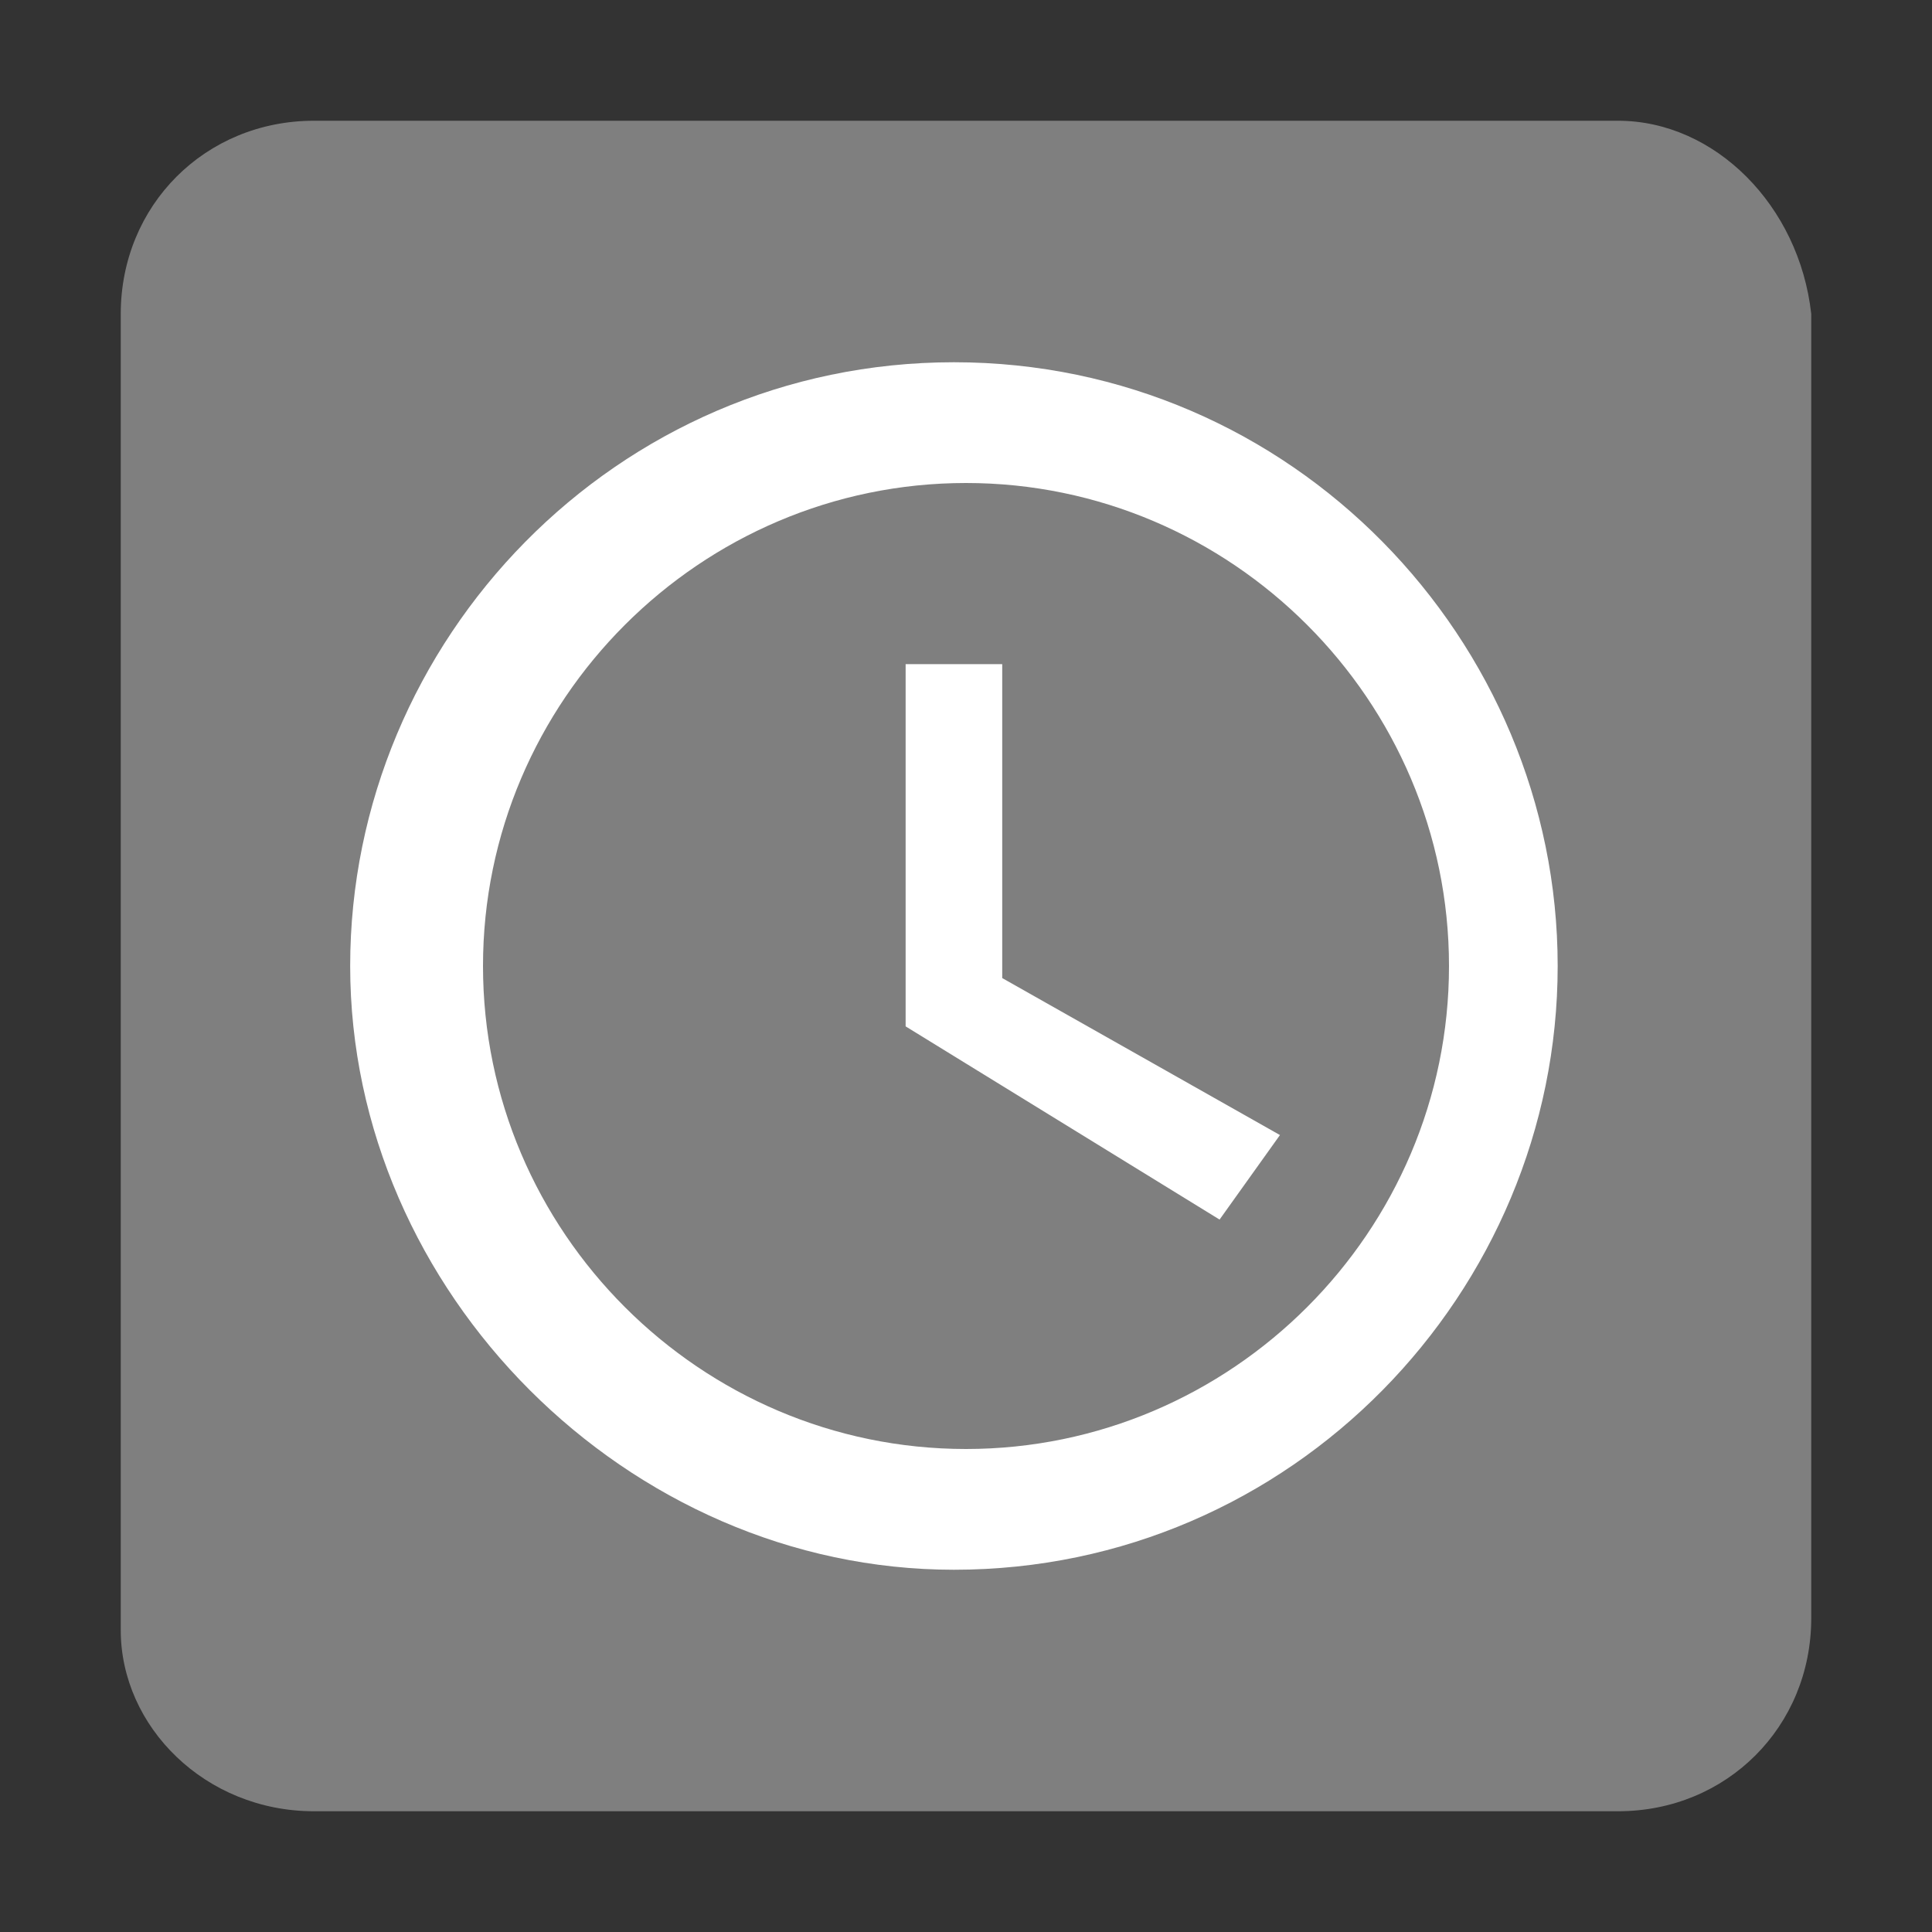<svg xmlns="http://www.w3.org/2000/svg" preserveAspectRatio="none" viewBox="-1 -1 16 16">
<rect x="-1" y="-1" width="16" height="16" fill="#333333" stroke="none"/>
<rect x="1" y="1" width="11" height="12" fill="white"/>
<path fill="#7F7F7F" d="M12.4,0H1.6C0.7,0,0,0.7,0,1.6v10.9C0,13.3,0.7,14,1.6,14h10.8c0.9,0,1.6-0.7,1.6-1.6V1.6C13.9,0.7,13.2,0,12.4,0z M6.9,12c-2.7,0-5-2.3-5-5s2.2-5,5-5c2.8,0,5,2.3,5,5S9.7,12,6.9,12zM7,3C4.8,3,3,4.8,3,7s1.8,4,4,4s4-1.8,4-4S9.2,3,7,3z M9.1,9.1L6.5,7.5v-3h0.8v2.6l2.3,1.3L9.1,9.1z"/>
</svg>
